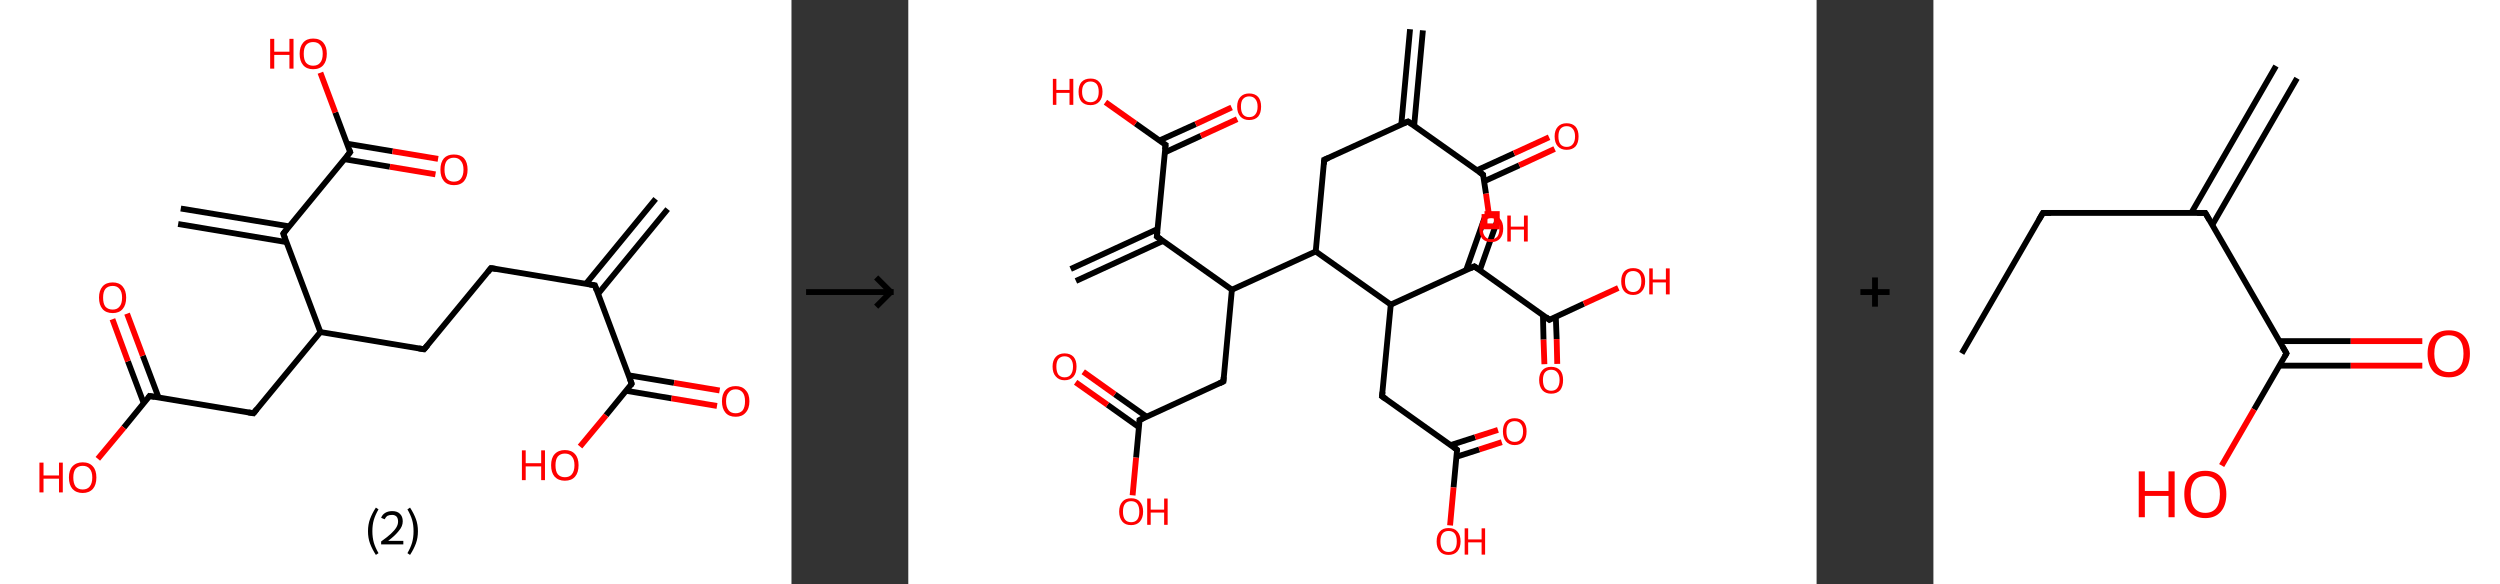 <?xml version='1.0' encoding='ASCII' standalone='yes'?>
<svg xmlns="http://www.w3.org/2000/svg" xmlns:xlink="http://www.w3.org/1999/xlink" version="1.1" width="856.0px" viewBox="0 0 856.0 200.0" height="200.0px">
  <rect x="0" y="0" width="856.0" height="200.0" fill="#333333" stroke="none"/>
  <g>
    <g transform="translate(0, 0) scale(1 1) "><!-- END OF HEADER -->
<rect style="opacity:1.0;fill:#FFFFFF;stroke:none" width="271.0" height="200.0" x="0.0" y="0.0"> </rect>
<path class="bond-0 atom-0 atom-1" d="M 228.6,71.6 L 204.8,100.6" style="fill:none;fill-rule:evenodd;stroke:#000000;stroke-width:2.0px;stroke-linecap:butt;stroke-linejoin:miter;stroke-opacity:1"/>
<path class="bond-0 atom-0 atom-1" d="M 224.5,68.1 L 200.6,97.2" style="fill:none;fill-rule:evenodd;stroke:#000000;stroke-width:2.0px;stroke-linecap:butt;stroke-linejoin:miter;stroke-opacity:1"/>
<path class="bond-1 atom-1 atom-2" d="M 203.7,97.7 L 168.1,91.8" style="fill:none;fill-rule:evenodd;stroke:#000000;stroke-width:2.0px;stroke-linecap:butt;stroke-linejoin:miter;stroke-opacity:1"/>
<path class="bond-2 atom-2 atom-3" d="M 168.1,91.8 L 145.2,119.6" style="fill:none;fill-rule:evenodd;stroke:#000000;stroke-width:2.0px;stroke-linecap:butt;stroke-linejoin:miter;stroke-opacity:1"/>
<path class="bond-3 atom-3 atom-4" d="M 145.2,119.6 L 109.7,113.7" style="fill:none;fill-rule:evenodd;stroke:#000000;stroke-width:2.0px;stroke-linecap:butt;stroke-linejoin:miter;stroke-opacity:1"/>
<path class="bond-4 atom-4 atom-5" d="M 109.7,113.7 L 86.8,141.5" style="fill:none;fill-rule:evenodd;stroke:#000000;stroke-width:2.0px;stroke-linecap:butt;stroke-linejoin:miter;stroke-opacity:1"/>
<path class="bond-5 atom-5 atom-6" d="M 86.8,141.5 L 51.2,135.6" style="fill:none;fill-rule:evenodd;stroke:#000000;stroke-width:2.0px;stroke-linecap:butt;stroke-linejoin:miter;stroke-opacity:1"/>
<path class="bond-6 atom-6 atom-7" d="M 54.3,136.1 L 48.9,121.8" style="fill:none;fill-rule:evenodd;stroke:#000000;stroke-width:2.0px;stroke-linecap:butt;stroke-linejoin:miter;stroke-opacity:1"/>
<path class="bond-6 atom-6 atom-7" d="M 48.9,121.8 L 43.5,107.4" style="fill:none;fill-rule:evenodd;stroke:#FF0000;stroke-width:2.0px;stroke-linecap:butt;stroke-linejoin:miter;stroke-opacity:1"/>
<path class="bond-6 atom-6 atom-7" d="M 49.2,138.0 L 43.8,123.7" style="fill:none;fill-rule:evenodd;stroke:#000000;stroke-width:2.0px;stroke-linecap:butt;stroke-linejoin:miter;stroke-opacity:1"/>
<path class="bond-6 atom-6 atom-7" d="M 43.8,123.7 L 38.5,109.3" style="fill:none;fill-rule:evenodd;stroke:#FF0000;stroke-width:2.0px;stroke-linecap:butt;stroke-linejoin:miter;stroke-opacity:1"/>
<path class="bond-7 atom-6 atom-8" d="M 51.2,135.6 L 42.4,146.4" style="fill:none;fill-rule:evenodd;stroke:#000000;stroke-width:2.0px;stroke-linecap:butt;stroke-linejoin:miter;stroke-opacity:1"/>
<path class="bond-7 atom-6 atom-8" d="M 42.4,146.4 L 33.5,157.1" style="fill:none;fill-rule:evenodd;stroke:#FF0000;stroke-width:2.0px;stroke-linecap:butt;stroke-linejoin:miter;stroke-opacity:1"/>
<path class="bond-8 atom-4 atom-9" d="M 109.7,113.7 L 97.0,80.0" style="fill:none;fill-rule:evenodd;stroke:#000000;stroke-width:2.0px;stroke-linecap:butt;stroke-linejoin:miter;stroke-opacity:1"/>
<path class="bond-9 atom-9 atom-10" d="M 99.0,77.5 L 61.9,71.4" style="fill:none;fill-rule:evenodd;stroke:#000000;stroke-width:2.0px;stroke-linecap:butt;stroke-linejoin:miter;stroke-opacity:1"/>
<path class="bond-9 atom-9 atom-10" d="M 98.1,82.9 L 61.0,76.7" style="fill:none;fill-rule:evenodd;stroke:#000000;stroke-width:2.0px;stroke-linecap:butt;stroke-linejoin:miter;stroke-opacity:1"/>
<path class="bond-10 atom-9 atom-11" d="M 97.0,80.0 L 119.9,52.1" style="fill:none;fill-rule:evenodd;stroke:#000000;stroke-width:2.0px;stroke-linecap:butt;stroke-linejoin:miter;stroke-opacity:1"/>
<path class="bond-11 atom-11 atom-12" d="M 117.9,54.5 L 133.5,57.1" style="fill:none;fill-rule:evenodd;stroke:#000000;stroke-width:2.0px;stroke-linecap:butt;stroke-linejoin:miter;stroke-opacity:1"/>
<path class="bond-11 atom-11 atom-12" d="M 133.5,57.1 L 149.1,59.7" style="fill:none;fill-rule:evenodd;stroke:#FF0000;stroke-width:2.0px;stroke-linecap:butt;stroke-linejoin:miter;stroke-opacity:1"/>
<path class="bond-11 atom-11 atom-12" d="M 118.8,49.2 L 134.4,51.8" style="fill:none;fill-rule:evenodd;stroke:#000000;stroke-width:2.0px;stroke-linecap:butt;stroke-linejoin:miter;stroke-opacity:1"/>
<path class="bond-11 atom-11 atom-12" d="M 134.4,51.8 L 150.0,54.4" style="fill:none;fill-rule:evenodd;stroke:#FF0000;stroke-width:2.0px;stroke-linecap:butt;stroke-linejoin:miter;stroke-opacity:1"/>
<path class="bond-12 atom-11 atom-13" d="M 119.9,52.1 L 114.8,38.5" style="fill:none;fill-rule:evenodd;stroke:#000000;stroke-width:2.0px;stroke-linecap:butt;stroke-linejoin:miter;stroke-opacity:1"/>
<path class="bond-12 atom-11 atom-13" d="M 114.8,38.5 L 109.7,24.9" style="fill:none;fill-rule:evenodd;stroke:#FF0000;stroke-width:2.0px;stroke-linecap:butt;stroke-linejoin:miter;stroke-opacity:1"/>
<path class="bond-13 atom-1 atom-14" d="M 203.7,97.7 L 216.3,131.4" style="fill:none;fill-rule:evenodd;stroke:#000000;stroke-width:2.0px;stroke-linecap:butt;stroke-linejoin:miter;stroke-opacity:1"/>
<path class="bond-14 atom-14 atom-15" d="M 214.3,133.8 L 229.9,136.4" style="fill:none;fill-rule:evenodd;stroke:#000000;stroke-width:2.0px;stroke-linecap:butt;stroke-linejoin:miter;stroke-opacity:1"/>
<path class="bond-14 atom-14 atom-15" d="M 229.9,136.4 L 245.5,139.0" style="fill:none;fill-rule:evenodd;stroke:#FF0000;stroke-width:2.0px;stroke-linecap:butt;stroke-linejoin:miter;stroke-opacity:1"/>
<path class="bond-14 atom-14 atom-15" d="M 215.2,128.5 L 230.8,131.1" style="fill:none;fill-rule:evenodd;stroke:#000000;stroke-width:2.0px;stroke-linecap:butt;stroke-linejoin:miter;stroke-opacity:1"/>
<path class="bond-14 atom-14 atom-15" d="M 230.8,131.1 L 246.4,133.7" style="fill:none;fill-rule:evenodd;stroke:#FF0000;stroke-width:2.0px;stroke-linecap:butt;stroke-linejoin:miter;stroke-opacity:1"/>
<path class="bond-15 atom-14 atom-16" d="M 216.3,131.4 L 207.5,142.2" style="fill:none;fill-rule:evenodd;stroke:#000000;stroke-width:2.0px;stroke-linecap:butt;stroke-linejoin:miter;stroke-opacity:1"/>
<path class="bond-15 atom-14 atom-16" d="M 207.5,142.2 L 198.6,152.9" style="fill:none;fill-rule:evenodd;stroke:#FF0000;stroke-width:2.0px;stroke-linecap:butt;stroke-linejoin:miter;stroke-opacity:1"/>
<path d="M 201.9,97.4 L 203.7,97.7 L 204.3,99.4" style="fill:none;stroke:#000000;stroke-width:2.0px;stroke-linecap:butt;stroke-linejoin:miter;stroke-opacity:1;"/>
<path d="M 169.9,92.1 L 168.1,91.8 L 167.0,93.2" style="fill:none;stroke:#000000;stroke-width:2.0px;stroke-linecap:butt;stroke-linejoin:miter;stroke-opacity:1;"/>
<path d="M 146.4,118.2 L 145.2,119.6 L 143.4,119.3" style="fill:none;stroke:#000000;stroke-width:2.0px;stroke-linecap:butt;stroke-linejoin:miter;stroke-opacity:1;"/>
<path d="M 87.9,140.1 L 86.8,141.5 L 85.0,141.2" style="fill:none;stroke:#000000;stroke-width:2.0px;stroke-linecap:butt;stroke-linejoin:miter;stroke-opacity:1;"/>
<path d="M 53.0,135.9 L 51.2,135.6 L 50.8,136.2" style="fill:none;stroke:#000000;stroke-width:2.0px;stroke-linecap:butt;stroke-linejoin:miter;stroke-opacity:1;"/>
<path d="M 97.6,81.6 L 97.0,80.0 L 98.1,78.6" style="fill:none;stroke:#000000;stroke-width:2.0px;stroke-linecap:butt;stroke-linejoin:miter;stroke-opacity:1;"/>
<path d="M 118.8,53.5 L 119.9,52.1 L 119.6,51.4" style="fill:none;stroke:#000000;stroke-width:2.0px;stroke-linecap:butt;stroke-linejoin:miter;stroke-opacity:1;"/>
<path d="M 215.7,129.8 L 216.3,131.4 L 215.9,132.0" style="fill:none;stroke:#000000;stroke-width:2.0px;stroke-linecap:butt;stroke-linejoin:miter;stroke-opacity:1;"/>
<path class="atom-7" d="M 33.9 101.9 Q 33.9 99.5, 35.1 98.1 Q 36.3 96.7, 38.6 96.7 Q 40.8 96.7, 42.0 98.1 Q 43.2 99.5, 43.2 101.9 Q 43.2 104.4, 42.0 105.8 Q 40.8 107.2, 38.6 107.2 Q 36.3 107.2, 35.1 105.8 Q 33.9 104.4, 33.9 101.9 M 38.6 106.0 Q 40.1 106.0, 40.9 105.0 Q 41.8 104.0, 41.8 101.9 Q 41.8 99.9, 40.9 98.9 Q 40.1 97.9, 38.6 97.9 Q 37.0 97.9, 36.1 98.9 Q 35.3 99.9, 35.3 101.9 Q 35.3 104.0, 36.1 105.0 Q 37.0 106.0, 38.6 106.0 " fill="#FF0000"/>
<path class="atom-8" d="M 13.5 158.4 L 14.9 158.4 L 14.9 162.8 L 20.2 162.8 L 20.2 158.4 L 21.5 158.4 L 21.5 168.6 L 20.2 168.6 L 20.2 163.9 L 14.9 163.9 L 14.9 168.6 L 13.5 168.6 L 13.5 158.4 " fill="#FF0000"/>
<path class="atom-8" d="M 23.6 163.5 Q 23.6 161.0, 24.8 159.7 Q 26.1 158.3, 28.3 158.3 Q 30.6 158.3, 31.8 159.7 Q 33.0 161.0, 33.0 163.5 Q 33.0 166.0, 31.8 167.4 Q 30.5 168.8, 28.3 168.8 Q 26.1 168.8, 24.8 167.4 Q 23.6 166.0, 23.6 163.5 M 28.3 167.6 Q 29.9 167.6, 30.7 166.6 Q 31.6 165.5, 31.6 163.5 Q 31.6 161.5, 30.7 160.5 Q 29.9 159.5, 28.3 159.5 Q 26.8 159.5, 25.9 160.5 Q 25.1 161.5, 25.1 163.5 Q 25.1 165.5, 25.9 166.6 Q 26.8 167.6, 28.3 167.6 " fill="#FF0000"/>
<path class="atom-12" d="M 150.8 58.1 Q 150.8 55.6, 152.0 54.2 Q 153.2 52.9, 155.4 52.9 Q 157.7 52.9, 158.9 54.2 Q 160.1 55.6, 160.1 58.1 Q 160.1 60.5, 158.9 62.0 Q 157.7 63.4, 155.4 63.4 Q 153.2 63.4, 152.0 62.0 Q 150.8 60.6, 150.8 58.1 M 155.4 62.2 Q 157.0 62.2, 157.8 61.2 Q 158.7 60.1, 158.7 58.1 Q 158.7 56.1, 157.8 55.1 Q 157.0 54.0, 155.4 54.0 Q 153.9 54.0, 153.0 55.0 Q 152.2 56.0, 152.2 58.1 Q 152.2 60.1, 153.0 61.2 Q 153.9 62.2, 155.4 62.2 " fill="#FF0000"/>
<path class="atom-13" d="M 92.5 13.3 L 93.9 13.3 L 93.9 17.7 L 99.1 17.7 L 99.1 13.3 L 100.5 13.3 L 100.5 23.5 L 99.1 23.5 L 99.1 18.8 L 93.9 18.8 L 93.9 23.5 L 92.5 23.5 L 92.5 13.3 " fill="#FF0000"/>
<path class="atom-13" d="M 102.6 18.4 Q 102.6 16.0, 103.8 14.6 Q 105.0 13.2, 107.2 13.2 Q 109.5 13.2, 110.7 14.6 Q 111.9 16.0, 111.9 18.4 Q 111.9 20.9, 110.7 22.3 Q 109.5 23.7, 107.2 23.7 Q 105.0 23.7, 103.8 22.3 Q 102.6 20.9, 102.6 18.4 M 107.2 22.5 Q 108.8 22.5, 109.6 21.5 Q 110.5 20.5, 110.5 18.4 Q 110.5 16.4, 109.6 15.4 Q 108.8 14.4, 107.2 14.4 Q 105.7 14.4, 104.8 15.4 Q 104.0 16.4, 104.0 18.4 Q 104.0 20.5, 104.8 21.5 Q 105.7 22.5, 107.2 22.5 " fill="#FF0000"/>
<path class="atom-15" d="M 247.2 137.4 Q 247.2 134.9, 248.4 133.6 Q 249.6 132.2, 251.9 132.2 Q 254.1 132.2, 255.3 133.6 Q 256.6 134.9, 256.6 137.4 Q 256.6 139.9, 255.3 141.3 Q 254.1 142.7, 251.9 142.7 Q 249.6 142.7, 248.4 141.3 Q 247.2 139.9, 247.2 137.4 M 251.9 141.5 Q 253.4 141.5, 254.3 140.5 Q 255.1 139.4, 255.1 137.4 Q 255.1 135.4, 254.3 134.4 Q 253.4 133.3, 251.9 133.3 Q 250.3 133.3, 249.5 134.4 Q 248.6 135.4, 248.6 137.4 Q 248.6 139.4, 249.5 140.5 Q 250.3 141.5, 251.9 141.5 " fill="#FF0000"/>
<path class="atom-16" d="M 178.7 154.2 L 180.0 154.2 L 180.0 158.6 L 185.3 158.6 L 185.3 154.2 L 186.6 154.2 L 186.6 164.4 L 185.3 164.4 L 185.3 159.7 L 180.0 159.7 L 180.0 164.4 L 178.7 164.4 L 178.7 154.2 " fill="#FF0000"/>
<path class="atom-16" d="M 188.7 159.3 Q 188.7 156.8, 189.9 155.5 Q 191.2 154.1, 193.4 154.1 Q 195.7 154.1, 196.9 155.5 Q 198.1 156.8, 198.1 159.3 Q 198.1 161.8, 196.9 163.2 Q 195.7 164.6, 193.4 164.6 Q 191.2 164.6, 189.9 163.2 Q 188.7 161.8, 188.7 159.3 M 193.4 163.4 Q 195.0 163.4, 195.8 162.4 Q 196.7 161.3, 196.7 159.3 Q 196.7 157.3, 195.8 156.3 Q 195.0 155.3, 193.4 155.3 Q 191.9 155.3, 191.0 156.3 Q 190.2 157.3, 190.2 159.3 Q 190.2 161.4, 191.0 162.4 Q 191.9 163.4, 193.4 163.4 " fill="#FF0000"/>
<path class="legend" d="M 126.0 181.9 Q 126.0 179.6, 126.7 177.7 Q 127.4 175.8, 128.7 173.8 L 129.6 174.4 Q 128.5 176.3, 128.0 178.0 Q 127.5 179.7, 127.5 181.9 Q 127.5 184.0, 128.0 185.8 Q 128.5 187.5, 129.6 189.4 L 128.7 190.0 Q 127.4 188.0, 126.7 186.1 Q 126.0 184.2, 126.0 181.9 " fill="#000000"/>
<path class="legend" d="M 130.5 177.3 Q 130.9 176.2, 131.9 175.6 Q 132.9 175.0, 134.3 175.0 Q 136.0 175.0, 136.9 175.9 Q 137.9 176.8, 137.9 178.5 Q 137.9 180.2, 136.6 181.7 Q 135.4 183.3, 132.9 185.2 L 138.1 185.2 L 138.1 186.4 L 130.5 186.4 L 130.5 185.4 Q 132.6 183.9, 133.8 182.8 Q 135.1 181.6, 135.7 180.6 Q 136.3 179.6, 136.3 178.6 Q 136.3 177.5, 135.8 176.9 Q 135.2 176.3, 134.3 176.3 Q 133.3 176.3, 132.7 176.6 Q 132.1 177.0, 131.7 177.8 L 130.5 177.3 " fill="#000000"/>
<path class="legend" d="M 143.1 181.9 Q 143.1 184.2, 142.4 186.1 Q 141.7 188.0, 140.4 190.0 L 139.5 189.4 Q 140.6 187.5, 141.1 185.8 Q 141.6 184.0, 141.6 181.9 Q 141.6 179.7, 141.1 178.0 Q 140.6 176.3, 139.5 174.4 L 140.4 173.8 Q 141.7 175.8, 142.4 177.7 Q 143.1 179.6, 143.1 181.9 " fill="#000000"/>
</g>
    <g transform="translate(271.0, 0) scale(1 1) "><line x1="5" y1="100" x2="35" y2="100" style="stroke:rgb(0,0,0);stroke-width:2"/>
  <line x1="34" y1="100" x2="29" y2="95" style="stroke:rgb(0,0,0);stroke-width:2"/>
  <line x1="34" y1="100" x2="29" y2="105" style="stroke:rgb(0,0,0);stroke-width:2"/>
</g>
    <g transform="translate(311.0, 0) scale(1 1) "><!-- END OF HEADER -->
<rect style="opacity:1.0;fill:#FFFFFF;stroke:none" width="311.0" height="200.0" x="0.0" y="0.0"> </rect>
<path class="bond-0 atom-0 atom-1" d="M 176.2,10.4 L 173.2,43.1" style="fill:none;fill-rule:evenodd;stroke:#000000;stroke-width:2.0px;stroke-linecap:butt;stroke-linejoin:miter;stroke-opacity:1"/>
<path class="bond-0 atom-0 atom-1" d="M 171.8,10.0 L 168.8,42.7" style="fill:none;fill-rule:evenodd;stroke:#000000;stroke-width:2.0px;stroke-linecap:butt;stroke-linejoin:miter;stroke-opacity:1"/>
<path class="bond-1 atom-1 atom-2" d="M 171.1,41.6 L 142.4,54.7" style="fill:none;fill-rule:evenodd;stroke:#000000;stroke-width:2.0px;stroke-linecap:butt;stroke-linejoin:miter;stroke-opacity:1"/>
<path class="bond-2 atom-2 atom-3" d="M 142.4,54.7 L 139.5,86.1" style="fill:none;fill-rule:evenodd;stroke:#000000;stroke-width:2.0px;stroke-linecap:butt;stroke-linejoin:miter;stroke-opacity:1"/>
<path class="bond-3 atom-3 atom-4" d="M 139.5,86.1 L 110.8,99.2" style="fill:none;fill-rule:evenodd;stroke:#000000;stroke-width:2.0px;stroke-linecap:butt;stroke-linejoin:miter;stroke-opacity:1"/>
<path class="bond-4 atom-4 atom-5" d="M 110.8,99.2 L 107.9,130.6" style="fill:none;fill-rule:evenodd;stroke:#000000;stroke-width:2.0px;stroke-linecap:butt;stroke-linejoin:miter;stroke-opacity:1"/>
<path class="bond-5 atom-5 atom-6" d="M 107.9,130.6 L 79.2,143.8" style="fill:none;fill-rule:evenodd;stroke:#000000;stroke-width:2.0px;stroke-linecap:butt;stroke-linejoin:miter;stroke-opacity:1"/>
<path class="bond-6 atom-6 atom-7" d="M 81.6,142.7 L 70.7,135.0" style="fill:none;fill-rule:evenodd;stroke:#000000;stroke-width:2.0px;stroke-linecap:butt;stroke-linejoin:miter;stroke-opacity:1"/>
<path class="bond-6 atom-6 atom-7" d="M 70.7,135.0 L 59.9,127.3" style="fill:none;fill-rule:evenodd;stroke:#FF0000;stroke-width:2.0px;stroke-linecap:butt;stroke-linejoin:miter;stroke-opacity:1"/>
<path class="bond-6 atom-6 atom-7" d="M 79.0,146.3 L 68.2,138.6" style="fill:none;fill-rule:evenodd;stroke:#000000;stroke-width:2.0px;stroke-linecap:butt;stroke-linejoin:miter;stroke-opacity:1"/>
<path class="bond-6 atom-6 atom-7" d="M 68.2,138.6 L 57.3,130.9" style="fill:none;fill-rule:evenodd;stroke:#FF0000;stroke-width:2.0px;stroke-linecap:butt;stroke-linejoin:miter;stroke-opacity:1"/>
<path class="bond-7 atom-6 atom-8" d="M 79.2,143.8 L 78.0,156.7" style="fill:none;fill-rule:evenodd;stroke:#000000;stroke-width:2.0px;stroke-linecap:butt;stroke-linejoin:miter;stroke-opacity:1"/>
<path class="bond-7 atom-6 atom-8" d="M 78.0,156.7 L 76.8,169.6" style="fill:none;fill-rule:evenodd;stroke:#FF0000;stroke-width:2.0px;stroke-linecap:butt;stroke-linejoin:miter;stroke-opacity:1"/>
<path class="bond-8 atom-4 atom-9" d="M 110.8,99.2 L 85.1,81.0" style="fill:none;fill-rule:evenodd;stroke:#000000;stroke-width:2.0px;stroke-linecap:butt;stroke-linejoin:miter;stroke-opacity:1"/>
<path class="bond-9 atom-9 atom-10" d="M 85.4,78.4 L 55.6,92.1" style="fill:none;fill-rule:evenodd;stroke:#000000;stroke-width:2.0px;stroke-linecap:butt;stroke-linejoin:miter;stroke-opacity:1"/>
<path class="bond-9 atom-9 atom-10" d="M 87.2,82.5 L 57.4,96.2" style="fill:none;fill-rule:evenodd;stroke:#000000;stroke-width:2.0px;stroke-linecap:butt;stroke-linejoin:miter;stroke-opacity:1"/>
<path class="bond-10 atom-9 atom-11" d="M 85.1,81.0 L 88.1,49.6" style="fill:none;fill-rule:evenodd;stroke:#000000;stroke-width:2.0px;stroke-linecap:butt;stroke-linejoin:miter;stroke-opacity:1"/>
<path class="bond-11 atom-11 atom-12" d="M 87.8,52.2 L 100.2,46.5" style="fill:none;fill-rule:evenodd;stroke:#000000;stroke-width:2.0px;stroke-linecap:butt;stroke-linejoin:miter;stroke-opacity:1"/>
<path class="bond-11 atom-11 atom-12" d="M 100.2,46.5 L 112.6,40.8" style="fill:none;fill-rule:evenodd;stroke:#FF0000;stroke-width:2.0px;stroke-linecap:butt;stroke-linejoin:miter;stroke-opacity:1"/>
<path class="bond-11 atom-11 atom-12" d="M 86.0,48.1 L 98.4,42.5" style="fill:none;fill-rule:evenodd;stroke:#000000;stroke-width:2.0px;stroke-linecap:butt;stroke-linejoin:miter;stroke-opacity:1"/>
<path class="bond-11 atom-11 atom-12" d="M 98.4,42.5 L 110.7,36.8" style="fill:none;fill-rule:evenodd;stroke:#FF0000;stroke-width:2.0px;stroke-linecap:butt;stroke-linejoin:miter;stroke-opacity:1"/>
<path class="bond-12 atom-11 atom-13" d="M 88.1,49.6 L 77.8,42.3" style="fill:none;fill-rule:evenodd;stroke:#000000;stroke-width:2.0px;stroke-linecap:butt;stroke-linejoin:miter;stroke-opacity:1"/>
<path class="bond-12 atom-11 atom-13" d="M 77.8,42.3 L 67.5,35.0" style="fill:none;fill-rule:evenodd;stroke:#FF0000;stroke-width:2.0px;stroke-linecap:butt;stroke-linejoin:miter;stroke-opacity:1"/>
<path class="bond-13 atom-3 atom-14" d="M 139.5,86.1 L 165.2,104.3" style="fill:none;fill-rule:evenodd;stroke:#000000;stroke-width:2.0px;stroke-linecap:butt;stroke-linejoin:miter;stroke-opacity:1"/>
<path class="bond-14 atom-14 atom-15" d="M 165.2,104.3 L 162.2,135.7" style="fill:none;fill-rule:evenodd;stroke:#000000;stroke-width:2.0px;stroke-linecap:butt;stroke-linejoin:miter;stroke-opacity:1"/>
<path class="bond-15 atom-15 atom-16" d="M 162.2,135.7 L 187.9,154.0" style="fill:none;fill-rule:evenodd;stroke:#000000;stroke-width:2.0px;stroke-linecap:butt;stroke-linejoin:miter;stroke-opacity:1"/>
<path class="bond-16 atom-16 atom-17" d="M 187.7,156.4 L 195.5,153.9" style="fill:none;fill-rule:evenodd;stroke:#000000;stroke-width:2.0px;stroke-linecap:butt;stroke-linejoin:miter;stroke-opacity:1"/>
<path class="bond-16 atom-16 atom-17" d="M 195.5,153.9 L 203.2,151.4" style="fill:none;fill-rule:evenodd;stroke:#FF0000;stroke-width:2.0px;stroke-linecap:butt;stroke-linejoin:miter;stroke-opacity:1"/>
<path class="bond-16 atom-16 atom-17" d="M 185.7,152.4 L 194.1,149.7" style="fill:none;fill-rule:evenodd;stroke:#000000;stroke-width:2.0px;stroke-linecap:butt;stroke-linejoin:miter;stroke-opacity:1"/>
<path class="bond-16 atom-16 atom-17" d="M 194.1,149.7 L 201.9,147.2" style="fill:none;fill-rule:evenodd;stroke:#FF0000;stroke-width:2.0px;stroke-linecap:butt;stroke-linejoin:miter;stroke-opacity:1"/>
<path class="bond-17 atom-16 atom-18" d="M 187.9,154.0 L 186.7,166.9" style="fill:none;fill-rule:evenodd;stroke:#000000;stroke-width:2.0px;stroke-linecap:butt;stroke-linejoin:miter;stroke-opacity:1"/>
<path class="bond-17 atom-16 atom-18" d="M 186.7,166.9 L 185.5,179.9" style="fill:none;fill-rule:evenodd;stroke:#FF0000;stroke-width:2.0px;stroke-linecap:butt;stroke-linejoin:miter;stroke-opacity:1"/>
<path class="bond-18 atom-14 atom-19" d="M 165.2,104.3 L 193.8,91.2" style="fill:none;fill-rule:evenodd;stroke:#000000;stroke-width:2.0px;stroke-linecap:butt;stroke-linejoin:miter;stroke-opacity:1"/>
<path class="bond-19 atom-19 atom-20" d="M 195.7,92.5 L 201.5,76.1" style="fill:none;fill-rule:evenodd;stroke:#000000;stroke-width:2.0px;stroke-linecap:butt;stroke-linejoin:miter;stroke-opacity:1"/>
<path class="bond-19 atom-19 atom-20" d="M 191.0,92.5 L 197.3,74.7" style="fill:none;fill-rule:evenodd;stroke:#000000;stroke-width:2.0px;stroke-linecap:butt;stroke-linejoin:miter;stroke-opacity:1"/>
<path class="bond-20 atom-19 atom-21" d="M 193.8,91.2 L 219.5,109.5" style="fill:none;fill-rule:evenodd;stroke:#000000;stroke-width:2.0px;stroke-linecap:butt;stroke-linejoin:miter;stroke-opacity:1"/>
<path class="bond-21 atom-21 atom-22" d="M 217.3,107.8 L 217.5,116.3" style="fill:none;fill-rule:evenodd;stroke:#000000;stroke-width:2.0px;stroke-linecap:butt;stroke-linejoin:miter;stroke-opacity:1"/>
<path class="bond-21 atom-21 atom-22" d="M 217.5,116.3 L 217.8,124.7" style="fill:none;fill-rule:evenodd;stroke:#FF0000;stroke-width:2.0px;stroke-linecap:butt;stroke-linejoin:miter;stroke-opacity:1"/>
<path class="bond-21 atom-21 atom-22" d="M 221.7,108.4 L 222.0,116.1" style="fill:none;fill-rule:evenodd;stroke:#000000;stroke-width:2.0px;stroke-linecap:butt;stroke-linejoin:miter;stroke-opacity:1"/>
<path class="bond-21 atom-21 atom-22" d="M 222.0,116.1 L 222.2,124.6" style="fill:none;fill-rule:evenodd;stroke:#FF0000;stroke-width:2.0px;stroke-linecap:butt;stroke-linejoin:miter;stroke-opacity:1"/>
<path class="bond-22 atom-21 atom-23" d="M 219.5,109.5 L 231.3,104.0" style="fill:none;fill-rule:evenodd;stroke:#000000;stroke-width:2.0px;stroke-linecap:butt;stroke-linejoin:miter;stroke-opacity:1"/>
<path class="bond-22 atom-21 atom-23" d="M 231.3,104.0 L 243.1,98.6" style="fill:none;fill-rule:evenodd;stroke:#FF0000;stroke-width:2.0px;stroke-linecap:butt;stroke-linejoin:miter;stroke-opacity:1"/>
<path class="bond-23 atom-1 atom-24" d="M 171.1,41.6 L 196.8,59.8" style="fill:none;fill-rule:evenodd;stroke:#000000;stroke-width:2.0px;stroke-linecap:butt;stroke-linejoin:miter;stroke-opacity:1"/>
<path class="bond-24 atom-24 atom-25" d="M 197.1,62.1 L 209.2,56.6" style="fill:none;fill-rule:evenodd;stroke:#000000;stroke-width:2.0px;stroke-linecap:butt;stroke-linejoin:miter;stroke-opacity:1"/>
<path class="bond-24 atom-24 atom-25" d="M 209.2,56.6 L 221.3,51.0" style="fill:none;fill-rule:evenodd;stroke:#FF0000;stroke-width:2.0px;stroke-linecap:butt;stroke-linejoin:miter;stroke-opacity:1"/>
<path class="bond-24 atom-24 atom-25" d="M 194.7,58.3 L 207.4,52.5" style="fill:none;fill-rule:evenodd;stroke:#000000;stroke-width:2.0px;stroke-linecap:butt;stroke-linejoin:miter;stroke-opacity:1"/>
<path class="bond-24 atom-24 atom-25" d="M 207.4,52.5 L 219.4,47.0" style="fill:none;fill-rule:evenodd;stroke:#FF0000;stroke-width:2.0px;stroke-linecap:butt;stroke-linejoin:miter;stroke-opacity:1"/>
<path class="bond-25 atom-24 atom-26" d="M 196.8,59.8 L 197.8,66.3" style="fill:none;fill-rule:evenodd;stroke:#000000;stroke-width:2.0px;stroke-linecap:butt;stroke-linejoin:miter;stroke-opacity:1"/>
<path class="bond-25 atom-24 atom-26" d="M 197.8,66.3 L 198.7,72.7" style="fill:none;fill-rule:evenodd;stroke:#FF0000;stroke-width:2.0px;stroke-linecap:butt;stroke-linejoin:miter;stroke-opacity:1"/>
<path d="M 169.6,42.2 L 171.1,41.6 L 172.4,42.5" style="fill:none;stroke:#000000;stroke-width:2.0px;stroke-linecap:butt;stroke-linejoin:miter;stroke-opacity:1;"/>
<path d="M 143.9,54.1 L 142.4,54.7 L 142.3,56.3" style="fill:none;stroke:#000000;stroke-width:2.0px;stroke-linecap:butt;stroke-linejoin:miter;stroke-opacity:1;"/>
<path d="M 108.0,129.1 L 107.9,130.6 L 106.5,131.3" style="fill:none;stroke:#000000;stroke-width:2.0px;stroke-linecap:butt;stroke-linejoin:miter;stroke-opacity:1;"/>
<path d="M 80.7,143.1 L 79.2,143.8 L 79.2,144.4" style="fill:none;stroke:#000000;stroke-width:2.0px;stroke-linecap:butt;stroke-linejoin:miter;stroke-opacity:1;"/>
<path d="M 86.4,81.9 L 85.1,81.0 L 85.3,79.4" style="fill:none;stroke:#000000;stroke-width:2.0px;stroke-linecap:butt;stroke-linejoin:miter;stroke-opacity:1;"/>
<path d="M 87.9,51.2 L 88.1,49.6 L 87.6,49.3" style="fill:none;stroke:#000000;stroke-width:2.0px;stroke-linecap:butt;stroke-linejoin:miter;stroke-opacity:1;"/>
<path d="M 162.4,134.2 L 162.2,135.7 L 163.5,136.6" style="fill:none;stroke:#000000;stroke-width:2.0px;stroke-linecap:butt;stroke-linejoin:miter;stroke-opacity:1;"/>
<path d="M 186.7,153.1 L 187.9,154.0 L 187.9,154.6" style="fill:none;stroke:#000000;stroke-width:2.0px;stroke-linecap:butt;stroke-linejoin:miter;stroke-opacity:1;"/>
<path d="M 192.4,91.9 L 193.8,91.2 L 195.1,92.1" style="fill:none;stroke:#000000;stroke-width:2.0px;stroke-linecap:butt;stroke-linejoin:miter;stroke-opacity:1;"/>
<path d="M 218.3,108.5 L 219.5,109.5 L 220.1,109.2" style="fill:none;stroke:#000000;stroke-width:2.0px;stroke-linecap:butt;stroke-linejoin:miter;stroke-opacity:1;"/>
<path d="M 195.5,58.9 L 196.8,59.8 L 196.8,60.2" style="fill:none;stroke:#000000;stroke-width:2.0px;stroke-linecap:butt;stroke-linejoin:miter;stroke-opacity:1;"/>
<path class="atom-7" d="M 49.4 125.5 Q 49.4 123.4, 50.5 122.2 Q 51.6 121.0, 53.5 121.0 Q 55.5 121.0, 56.6 122.2 Q 57.6 123.4, 57.6 125.5 Q 57.6 127.7, 56.6 128.9 Q 55.5 130.2, 53.5 130.2 Q 51.6 130.2, 50.5 128.9 Q 49.4 127.7, 49.4 125.5 M 53.5 129.2 Q 54.9 129.2, 55.6 128.3 Q 56.4 127.3, 56.4 125.5 Q 56.4 123.8, 55.6 122.9 Q 54.9 122.0, 53.5 122.0 Q 52.2 122.0, 51.4 122.9 Q 50.7 123.8, 50.7 125.5 Q 50.7 127.3, 51.4 128.3 Q 52.2 129.2, 53.5 129.2 " fill="#FF0000"/>
<path class="atom-8" d="M 72.2 175.2 Q 72.2 173.0, 73.3 171.8 Q 74.3 170.6, 76.3 170.6 Q 78.3 170.6, 79.3 171.8 Q 80.4 173.0, 80.4 175.2 Q 80.4 177.3, 79.3 178.6 Q 78.2 179.8, 76.3 179.8 Q 74.3 179.8, 73.3 178.6 Q 72.2 177.3, 72.2 175.2 M 76.3 178.8 Q 77.7 178.8, 78.4 177.9 Q 79.1 177.0, 79.1 175.2 Q 79.1 173.4, 78.4 172.5 Q 77.7 171.6, 76.3 171.6 Q 74.9 171.6, 74.2 172.5 Q 73.5 173.4, 73.5 175.2 Q 73.5 177.0, 74.2 177.9 Q 74.9 178.8, 76.3 178.8 " fill="#FF0000"/>
<path class="atom-8" d="M 81.8 170.7 L 83.0 170.7 L 83.0 174.5 L 87.6 174.5 L 87.6 170.7 L 88.8 170.7 L 88.8 179.7 L 87.6 179.7 L 87.6 175.5 L 83.0 175.5 L 83.0 179.7 L 81.8 179.7 L 81.8 170.7 " fill="#FF0000"/>
<path class="atom-12" d="M 112.6 36.5 Q 112.6 34.4, 113.7 33.2 Q 114.8 32.0, 116.7 32.0 Q 118.7 32.0, 119.8 33.2 Q 120.8 34.4, 120.8 36.5 Q 120.8 38.7, 119.8 39.9 Q 118.7 41.1, 116.7 41.1 Q 114.8 41.1, 113.7 39.9 Q 112.6 38.7, 112.6 36.5 M 116.7 40.1 Q 118.1 40.1, 118.8 39.2 Q 119.6 38.3, 119.6 36.5 Q 119.6 34.8, 118.8 33.9 Q 118.1 33.0, 116.7 33.0 Q 115.4 33.0, 114.6 33.9 Q 113.9 34.7, 113.9 36.5 Q 113.9 38.3, 114.6 39.2 Q 115.4 40.1, 116.7 40.1 " fill="#FF0000"/>
<path class="atom-13" d="M 49.5 27.0 L 50.7 27.0 L 50.7 30.8 L 55.2 30.8 L 55.2 27.0 L 56.5 27.0 L 56.5 35.9 L 55.2 35.9 L 55.2 31.8 L 50.7 31.8 L 50.7 35.9 L 49.5 35.9 L 49.5 27.0 " fill="#FF0000"/>
<path class="atom-13" d="M 58.3 31.4 Q 58.3 29.3, 59.3 28.1 Q 60.4 26.9, 62.4 26.9 Q 64.4 26.9, 65.4 28.1 Q 66.5 29.3, 66.5 31.4 Q 66.5 33.6, 65.4 34.8 Q 64.3 36.0, 62.4 36.0 Q 60.4 36.0, 59.3 34.8 Q 58.3 33.6, 58.3 31.4 M 62.4 35.0 Q 63.7 35.0, 64.5 34.1 Q 65.2 33.2, 65.2 31.4 Q 65.2 29.7, 64.5 28.8 Q 63.7 27.9, 62.4 27.9 Q 61.0 27.9, 60.3 28.8 Q 59.5 29.6, 59.5 31.4 Q 59.5 33.2, 60.3 34.1 Q 61.0 35.0, 62.4 35.0 " fill="#FF0000"/>
<path class="atom-17" d="M 203.6 147.7 Q 203.6 145.6, 204.6 144.4 Q 205.7 143.2, 207.6 143.2 Q 209.6 143.2, 210.7 144.4 Q 211.7 145.6, 211.7 147.7 Q 211.7 149.9, 210.7 151.1 Q 209.6 152.4, 207.6 152.4 Q 205.7 152.4, 204.6 151.1 Q 203.6 149.9, 203.6 147.7 M 207.6 151.3 Q 209.0 151.3, 209.7 150.4 Q 210.5 149.5, 210.5 147.7 Q 210.5 146.0, 209.7 145.1 Q 209.0 144.2, 207.6 144.2 Q 206.3 144.2, 205.5 145.1 Q 204.8 146.0, 204.8 147.7 Q 204.8 149.5, 205.5 150.4 Q 206.3 151.3, 207.6 151.3 " fill="#FF0000"/>
<path class="atom-18" d="M 180.9 185.4 Q 180.9 183.2, 182.0 182.0 Q 183.0 180.8, 185.0 180.8 Q 187.0 180.8, 188.0 182.0 Q 189.1 183.2, 189.1 185.4 Q 189.1 187.5, 188.0 188.8 Q 186.9 190.0, 185.0 190.0 Q 183.0 190.0, 182.0 188.8 Q 180.9 187.6, 180.9 185.4 M 185.0 189.0 Q 186.4 189.0, 187.1 188.1 Q 187.8 187.2, 187.8 185.4 Q 187.8 183.6, 187.1 182.7 Q 186.4 181.8, 185.0 181.8 Q 183.6 181.8, 182.9 182.7 Q 182.2 183.6, 182.2 185.4 Q 182.2 187.2, 182.9 188.1 Q 183.6 189.0, 185.0 189.0 " fill="#FF0000"/>
<path class="atom-18" d="M 190.5 180.9 L 191.7 180.9 L 191.7 184.7 L 196.3 184.7 L 196.3 180.9 L 197.5 180.9 L 197.5 189.9 L 196.3 189.9 L 196.3 185.7 L 191.7 185.7 L 191.7 189.9 L 190.5 189.9 L 190.5 180.9 " fill="#FF0000"/>
<path class="atom-22" d="M 216.0 130.1 Q 216.0 128.0, 217.1 126.8 Q 218.1 125.6, 220.1 125.6 Q 222.1 125.6, 223.2 126.8 Q 224.2 128.0, 224.2 130.1 Q 224.2 132.3, 223.2 133.6 Q 222.1 134.8, 220.1 134.8 Q 218.2 134.8, 217.1 133.6 Q 216.0 132.3, 216.0 130.1 M 220.1 133.8 Q 221.5 133.8, 222.2 132.9 Q 223.0 131.9, 223.0 130.1 Q 223.0 128.4, 222.2 127.5 Q 221.5 126.6, 220.1 126.6 Q 218.8 126.6, 218.0 127.5 Q 217.3 128.4, 217.3 130.1 Q 217.3 131.9, 218.0 132.9 Q 218.8 133.8, 220.1 133.8 " fill="#FF0000"/>
<path class="atom-23" d="M 244.1 96.3 Q 244.1 94.2, 245.1 93.0 Q 246.2 91.8, 248.2 91.8 Q 250.2 91.8, 251.2 93.0 Q 252.3 94.2, 252.3 96.3 Q 252.3 98.5, 251.2 99.7 Q 250.1 101.0, 248.2 101.0 Q 246.2 101.0, 245.1 99.7 Q 244.1 98.5, 244.1 96.3 M 248.2 100.0 Q 249.5 100.0, 250.3 99.0 Q 251.0 98.1, 251.0 96.3 Q 251.0 94.6, 250.3 93.7 Q 249.5 92.8, 248.2 92.8 Q 246.8 92.8, 246.1 93.7 Q 245.4 94.6, 245.4 96.3 Q 245.4 98.1, 246.1 99.0 Q 246.8 100.0, 248.2 100.0 " fill="#FF0000"/>
<path class="atom-23" d="M 253.7 91.9 L 254.9 91.9 L 254.9 95.7 L 259.4 95.7 L 259.4 91.9 L 260.7 91.9 L 260.7 100.8 L 259.4 100.8 L 259.4 96.7 L 254.9 96.7 L 254.9 100.8 L 253.7 100.8 L 253.7 91.9 " fill="#FF0000"/>
<path class="atom-25" d="M 221.3 46.7 Q 221.3 44.6, 222.4 43.4 Q 223.5 42.2, 225.4 42.2 Q 227.4 42.2, 228.5 43.4 Q 229.5 44.6, 229.5 46.7 Q 229.5 48.9, 228.5 50.1 Q 227.4 51.3, 225.4 51.3 Q 223.5 51.3, 222.4 50.1 Q 221.3 48.9, 221.3 46.7 M 225.4 50.3 Q 226.8 50.3, 227.5 49.4 Q 228.3 48.5, 228.3 46.7 Q 228.3 45.0, 227.5 44.1 Q 226.8 43.2, 225.4 43.2 Q 224.1 43.2, 223.3 44.1 Q 222.6 45.0, 222.6 46.7 Q 222.6 48.5, 223.3 49.4 Q 224.1 50.3, 225.4 50.3 " fill="#FF0000"/>
<path class="atom-26" d="M 195.5 78.3 Q 195.5 76.1, 196.5 74.9 Q 197.6 73.7, 199.6 73.7 Q 201.6 73.7, 202.6 74.9 Q 203.7 76.1, 203.7 78.3 Q 203.7 80.4, 202.6 81.7 Q 201.5 82.9, 199.6 82.9 Q 197.6 82.9, 196.5 81.7 Q 195.5 80.4, 195.5 78.3 M 199.6 81.9 Q 200.9 81.9, 201.7 81.0 Q 202.4 80.0, 202.4 78.3 Q 202.4 76.5, 201.7 75.6 Q 200.9 74.7, 199.6 74.7 Q 198.2 74.7, 197.5 75.6 Q 196.7 76.5, 196.7 78.3 Q 196.7 80.1, 197.5 81.0 Q 198.2 81.9, 199.6 81.9 " fill="#FF0000"/>
<path class="atom-26" d="M 205.1 73.8 L 206.3 73.8 L 206.3 77.6 L 210.8 77.6 L 210.8 73.8 L 212.1 73.8 L 212.1 82.7 L 210.8 82.7 L 210.8 78.6 L 206.3 78.6 L 206.3 82.7 L 205.1 82.7 L 205.1 73.8 " fill="#FF0000"/>
<path class="atom-20" d="M 197.3,73.3 L 197.3,77.5 L 201.5,77.5 L 201.5,73.3 L 197.3,73.3" style="fill:none;stroke:#FF0000;stroke-width:2.0px;stroke-linecap:butt;stroke-linejoin:miter;stroke-opacity:1;"/>
</g>
    <g transform="translate(622.0, 0) scale(1 1) "><line x1="15" y1="100" x2="25" y2="100" style="stroke:rgb(0,0,0);stroke-width:2"/>
  <line x1="20" y1="95" x2="20" y2="105" style="stroke:rgb(0,0,0);stroke-width:2"/>
</g>
    <g transform="translate(662.0, 0) scale(1 1) "><!-- END OF HEADER -->
<rect style="opacity:1.0;fill:#FFFFFF;stroke:none" width="194.0" height="200.0" x="0.0" y="0.0"> </rect>
<path class="bond-0 atom-0 atom-1" d="M 124.5,26.8 L 95.5,77.0" style="fill:none;fill-rule:evenodd;stroke:#000000;stroke-width:2.0px;stroke-linecap:butt;stroke-linejoin:miter;stroke-opacity:1"/>
<path class="bond-0 atom-0 atom-1" d="M 117.3,22.6 L 88.3,72.9" style="fill:none;fill-rule:evenodd;stroke:#000000;stroke-width:2.0px;stroke-linecap:butt;stroke-linejoin:miter;stroke-opacity:1"/>
<path class="bond-1 atom-1 atom-2" d="M 93.1,72.9 L 37.5,72.9" style="fill:none;fill-rule:evenodd;stroke:#000000;stroke-width:2.0px;stroke-linecap:butt;stroke-linejoin:miter;stroke-opacity:1"/>
<path class="bond-2 atom-2 atom-3" d="M 37.5,72.9 L 9.7,121.0" style="fill:none;fill-rule:evenodd;stroke:#000000;stroke-width:2.0px;stroke-linecap:butt;stroke-linejoin:miter;stroke-opacity:1"/>
<path class="bond-3 atom-1 atom-4" d="M 93.1,72.9 L 120.9,121.0" style="fill:none;fill-rule:evenodd;stroke:#000000;stroke-width:2.0px;stroke-linecap:butt;stroke-linejoin:miter;stroke-opacity:1"/>
<path class="bond-4 atom-4 atom-5" d="M 118.5,125.2 L 142.9,125.2" style="fill:none;fill-rule:evenodd;stroke:#000000;stroke-width:2.0px;stroke-linecap:butt;stroke-linejoin:miter;stroke-opacity:1"/>
<path class="bond-4 atom-4 atom-5" d="M 142.9,125.2 L 167.4,125.2" style="fill:none;fill-rule:evenodd;stroke:#FF0000;stroke-width:2.0px;stroke-linecap:butt;stroke-linejoin:miter;stroke-opacity:1"/>
<path class="bond-4 atom-4 atom-5" d="M 118.5,116.8 L 142.9,116.8" style="fill:none;fill-rule:evenodd;stroke:#000000;stroke-width:2.0px;stroke-linecap:butt;stroke-linejoin:miter;stroke-opacity:1"/>
<path class="bond-4 atom-4 atom-5" d="M 142.9,116.8 L 167.4,116.8" style="fill:none;fill-rule:evenodd;stroke:#FF0000;stroke-width:2.0px;stroke-linecap:butt;stroke-linejoin:miter;stroke-opacity:1"/>
<path class="bond-5 atom-4 atom-6" d="M 120.9,121.0 L 109.8,140.2" style="fill:none;fill-rule:evenodd;stroke:#000000;stroke-width:2.0px;stroke-linecap:butt;stroke-linejoin:miter;stroke-opacity:1"/>
<path class="bond-5 atom-4 atom-6" d="M 109.8,140.2 L 98.7,159.4" style="fill:none;fill-rule:evenodd;stroke:#FF0000;stroke-width:2.0px;stroke-linecap:butt;stroke-linejoin:miter;stroke-opacity:1"/>
<path d="M 90.3,72.9 L 93.1,72.9 L 94.5,75.3" style="fill:none;stroke:#000000;stroke-width:2.0px;stroke-linecap:butt;stroke-linejoin:miter;stroke-opacity:1;"/>
<path d="M 40.3,72.9 L 37.5,72.9 L 36.1,75.3" style="fill:none;stroke:#000000;stroke-width:2.0px;stroke-linecap:butt;stroke-linejoin:miter;stroke-opacity:1;"/>
<path d="M 119.5,118.6 L 120.9,121.0 L 120.3,122.0" style="fill:none;stroke:#000000;stroke-width:2.0px;stroke-linecap:butt;stroke-linejoin:miter;stroke-opacity:1;"/>
<path class="atom-5" d="M 169.2 121.1 Q 169.2 117.3, 171.1 115.2 Q 173.0 113.1, 176.5 113.1 Q 180.0 113.1, 181.8 115.2 Q 183.7 117.3, 183.7 121.1 Q 183.7 124.9, 181.8 127.1 Q 179.9 129.2, 176.5 129.2 Q 173.0 129.2, 171.1 127.1 Q 169.2 124.9, 169.2 121.1 M 176.5 127.4 Q 178.9 127.4, 180.2 125.8 Q 181.5 124.2, 181.5 121.1 Q 181.5 118.0, 180.2 116.4 Q 178.9 114.8, 176.5 114.8 Q 174.1 114.8, 172.8 116.4 Q 171.5 117.9, 171.5 121.1 Q 171.5 124.2, 172.8 125.8 Q 174.1 127.4, 176.5 127.4 " fill="#FF0000"/>
<path class="atom-6" d="M 70.3 161.4 L 72.4 161.4 L 72.4 168.1 L 80.5 168.1 L 80.5 161.4 L 82.6 161.4 L 82.6 177.1 L 80.5 177.1 L 80.5 169.8 L 72.4 169.8 L 72.4 177.1 L 70.3 177.1 L 70.3 161.4 " fill="#FF0000"/>
<path class="atom-6" d="M 85.9 169.2 Q 85.9 165.4, 87.7 163.3 Q 89.6 161.2, 93.1 161.2 Q 96.6 161.2, 98.4 163.3 Q 100.3 165.4, 100.3 169.2 Q 100.3 173.0, 98.4 175.2 Q 96.5 177.4, 93.1 177.4 Q 89.6 177.4, 87.7 175.2 Q 85.9 173.0, 85.9 169.2 M 93.1 175.6 Q 95.5 175.6, 96.8 174.0 Q 98.1 172.4, 98.1 169.2 Q 98.1 166.1, 96.8 164.6 Q 95.5 163.0, 93.1 163.0 Q 90.7 163.0, 89.4 164.5 Q 88.1 166.1, 88.1 169.2 Q 88.1 172.4, 89.4 174.0 Q 90.7 175.6, 93.1 175.6 " fill="#FF0000"/>
</g>
  </g>
</svg>

